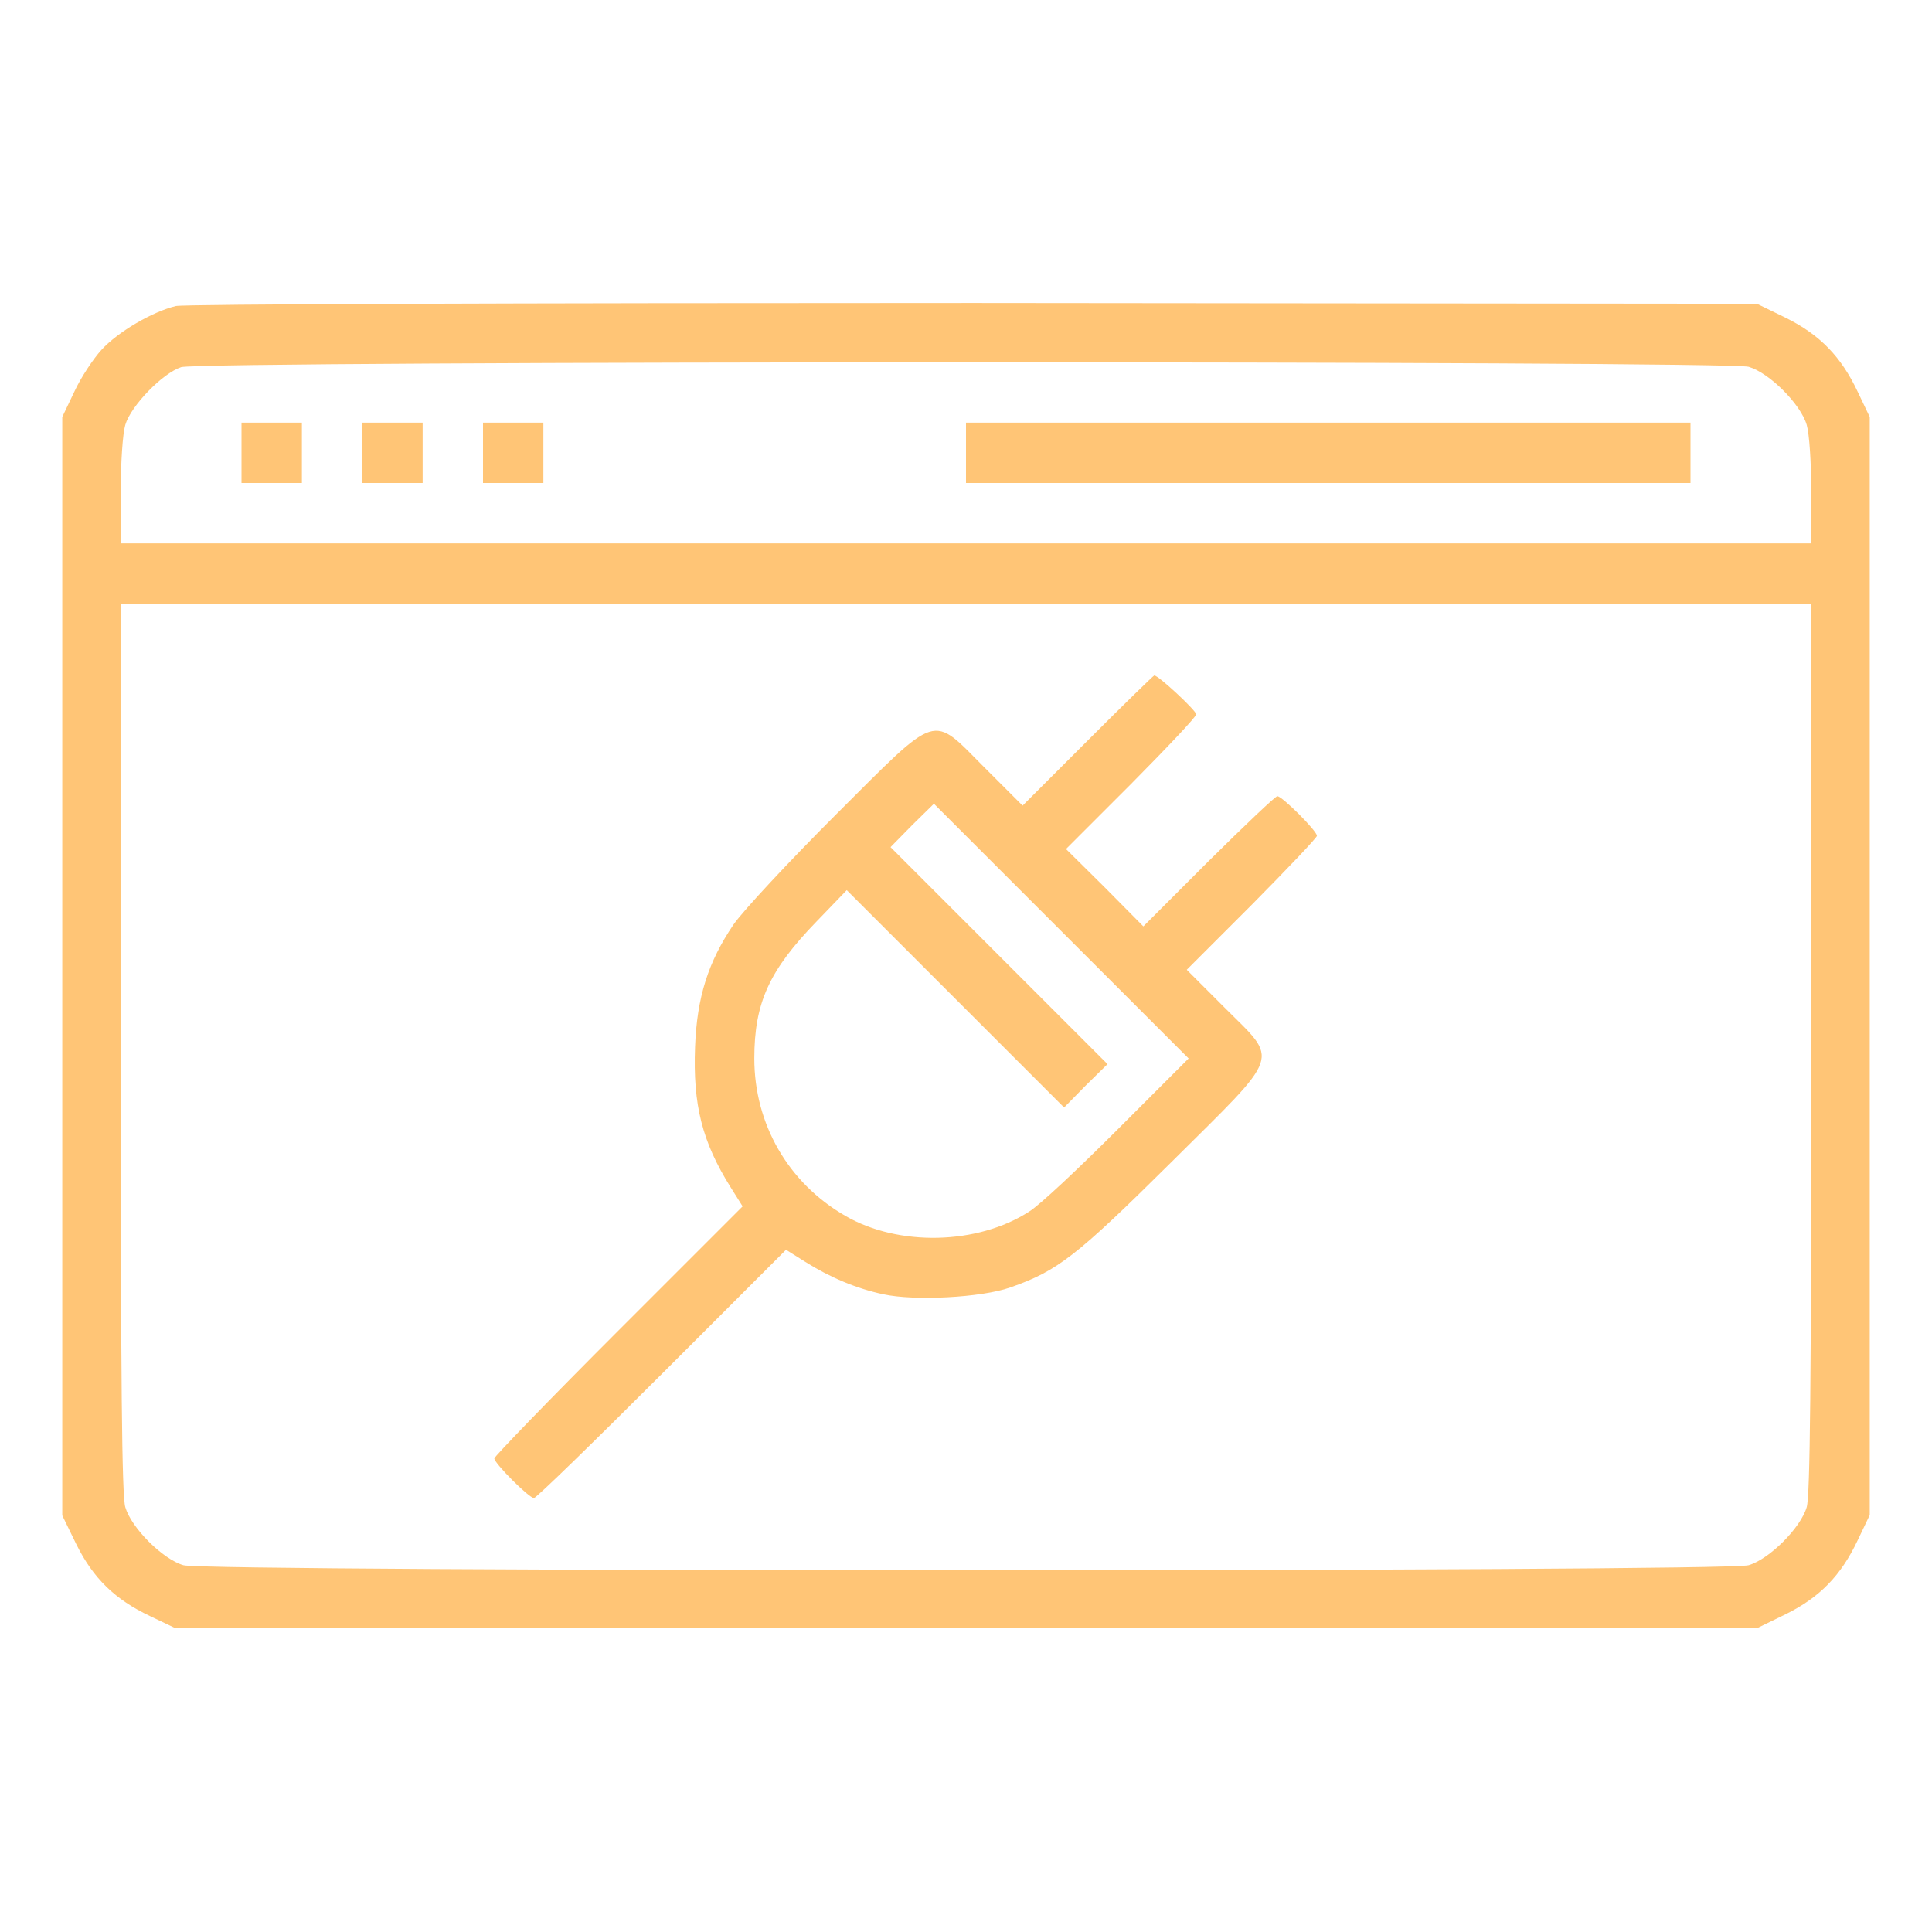 <?xml version="1.0" standalone="no"?>
<!DOCTYPE svg PUBLIC "-//W3C//DTD SVG 20010904//EN"
 "http://www.w3.org/TR/2001/REC-SVG-20010904/DTD/svg10.dtd">
<svg version="1.0" xmlns="http://www.w3.org/2000/svg"
 width="512pt" height="512pt" viewBox="0 0 512 512"
 preserveAspectRatio="xMidYMid meet">

<g transform="translate(0,512) scale(0.1,-0.1)"
fill="#ffc576" stroke="none">
<path d="M466 4309 c-62 -15 -153 -68 -197 -116 -22 -24 -55 -74 -72 -111
l-32 -67 0 -1456 0 -1455 37 -76 c45 -91 103 -147 196 -191 l67 -32 2096 0
2095 0 76 37 c91 45 147 103 191 196 l32 67 0 1455 0 1455 -32 67 c-44 93
-100 151 -191 196 l-76 37 -2075 2 c-1231 0 -2092 -3 -2115 -8z m4168 -161
c55 -16 138 -99 154 -154 7 -24 12 -100 12 -178 l0 -136 -2240 0 -2240 0 0
136 c0 78 5 154 12 178 15 51 99 137 148 153 53 17 4097 17 4154 1z m166
-1804 c0 -895 -3 -1187 -12 -1218 -16 -55 -99 -138 -154 -154 -60 -18 -4088
-18 -4148 0 -55 16 -138 99 -154 154 -9 31 -12 323 -12 1218 l0 1176 2240 0
2240 0 0 -1176z"/>
<path d="M640 3920 l0 -80 80 0 80 0 0 80 0 80 -80 0 -80 0 0 -80z"/>
<path d="M960 3920 l0 -80 80 0 80 0 0 80 0 80 -80 0 -80 0 0 -80z"/>
<path d="M1280 3920 l0 -80 80 0 80 0 0 80 0 80 -80 0 -80 0 0 -80z"/>
<path d="M2560 3920 l0 -80 960 0 960 0 0 80 0 80 -960 0 -960 0 0 -80z"/>
<path d="M2883 3158 l-173 -173 -100 100 c-144 144 -118 152 -396 -125 -124
-124 -245 -254 -270 -290 -67 -99 -97 -192 -102 -324 -6 -155 19 -252 94 -372
l32 -51 -329 -329 c-181 -181 -329 -334 -329 -339 0 -13 92 -105 105 -105 6 0
158 148 339 329 l329 329 51 -32 c65 -41 136 -71 207 -86 82 -18 259 -9 336
18 126 44 176 83 428 333 295 293 285 264 140 409 l-100 100 173 173 c94 95
172 177 172 182 0 13 -92 105 -105 105 -5 0 -87 -78 -182 -172 l-173 -173
-102 103 -103 102 173 173 c94 95 172 177 172 184 0 10 -100 103 -111 103 -2
0 -82 -78 -176 -172z m79 -1031 c-103 -103 -208 -202 -235 -218 -136 -88 -346
-93 -487 -11 -151 87 -241 243 -241 417 0 148 40 234 165 363 l80 83 288 -288
288 -288 57 58 58 57 -288 288 -287 287 57 58 58 57 337 -337 338 -338 -188
-188z"/>
</g>
</svg>
